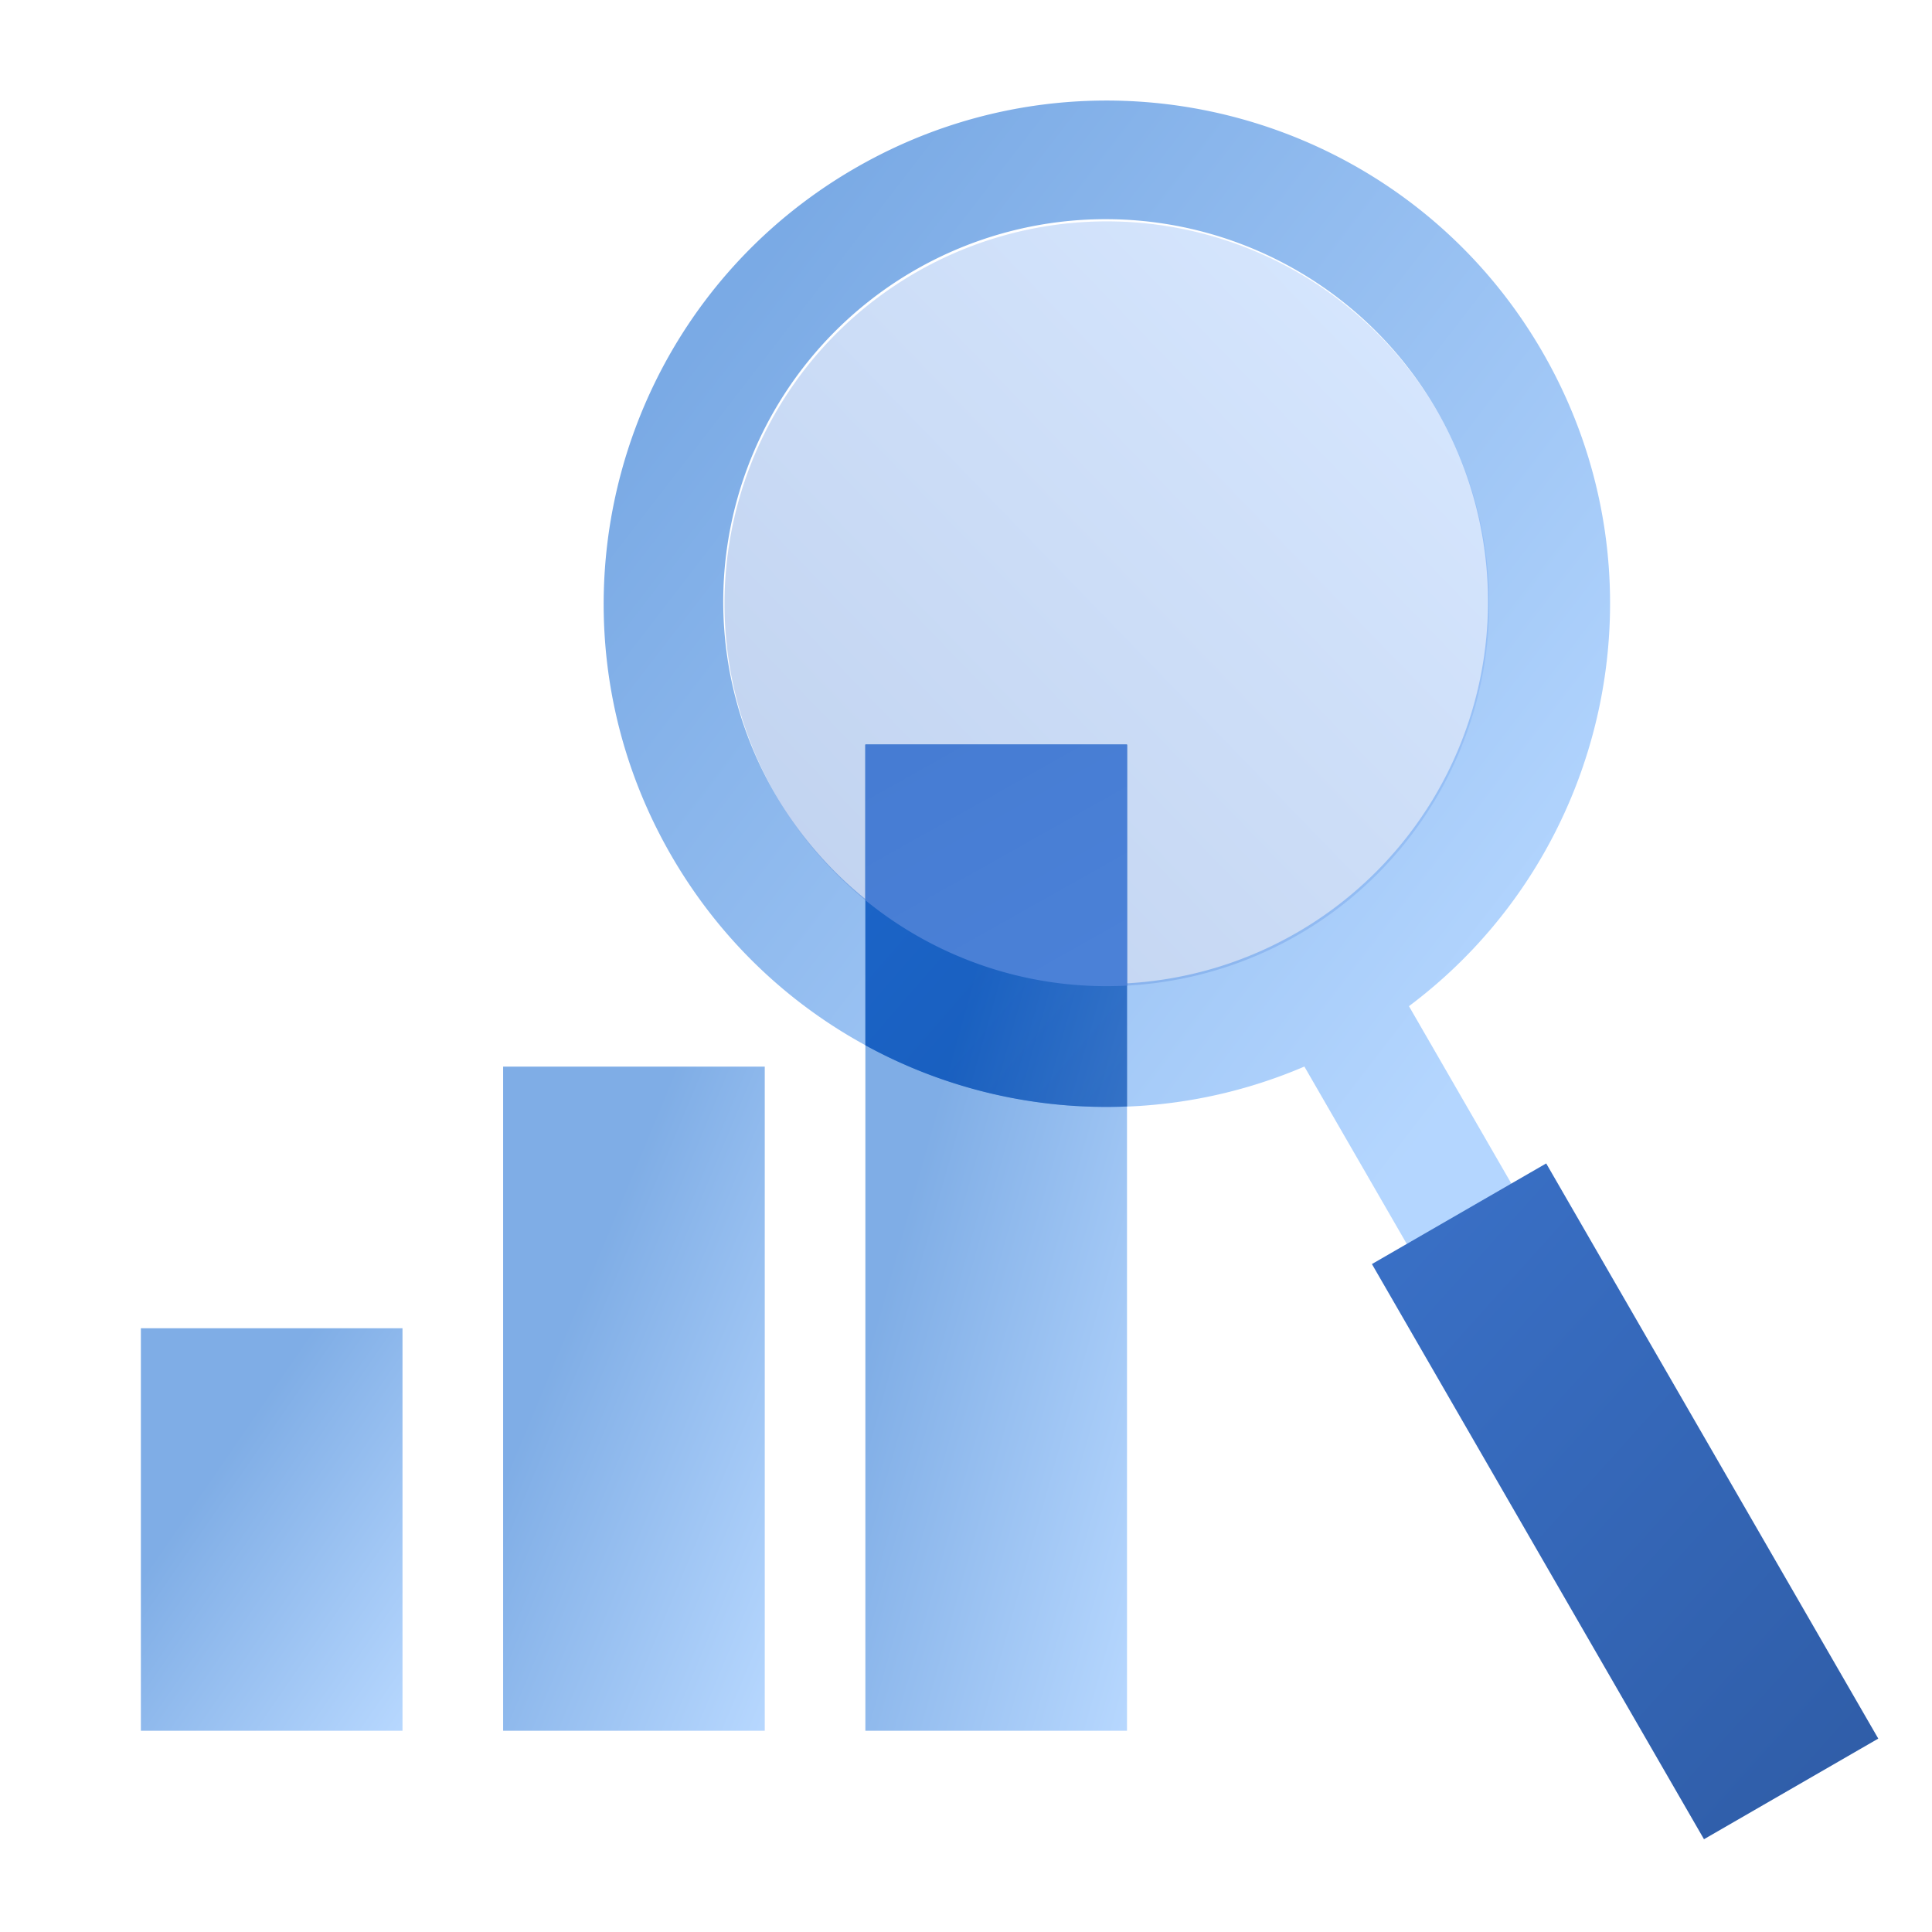 <svg width="48" height="48" fill="none" viewBox="0 0 48 48" xmlns="http://www.w3.org/2000/svg">
  <path fill="url(#prefix__a)" d="M38.325 8.75C34.874 2.771 27.23.723 21.25 4.175c-5.979 3.451-8.027 11.096-4.575 17.075 3.198 5.54 9.995 7.705 15.732 5.248l4.544 7.872 2.598-1.5-4.544-7.872C40 21.258 41.523 14.29 38.325 8.75Zm-19.052 11a9.5 9.5 0 1 1 16.454-9.5 9.5 9.5 0 0 1-16.454 9.5Z" clip-rule="evenodd" opacity=".52"/>
  <path fill="url(#prefix__b)" d="m34.085 31.405 4.33-2.5 8.25 14.29-4.33 2.5-8.25-14.29Z" clip-rule="evenodd"/>
  <path fill="url(#prefix__c)" d="M27.5 24.5a9.5 9.5 0 1 0 0-19 9.5 9.5 0 0 0 0 19Z" clip-rule="evenodd" opacity=".34"/>
  <path fill="url(#prefix__d)" d="M3.5 43V33H10v10H3.5Z" clip-rule="evenodd" opacity=".5"/>
  <path fill="url(#prefix__e)" d="M12.5 43V26.5H19V43h-6.5Z" clip-rule="evenodd" opacity=".5"/>
  <path fill="url(#prefix__f)" d="M21.5 25.97V18.5H28v8.99a12.444 12.444 0 0 1-6.5-1.52Z" clip-rule="evenodd"/>
  <path fill="url(#prefix__g)" d="M21.5 43V18.5H28V43h-6.5Z" clip-rule="evenodd" opacity=".5"/>
  <path fill="url(#prefix__h)" d="M28 24.487a9.46 9.46 0 0 1-6.5-2.121V18.5H28v5.987Z" clip-rule="evenodd"/>
  <defs>
    <linearGradient id="prefix__a" x1="42.816" x2="21.966" y1="18.548" y2="2.473" gradientUnits="userSpaceOnUse">
      <stop stop-color="#70B1FF"/>
      <stop offset="1" stop-color="#005CCD"/>
    </linearGradient>
    <linearGradient id="prefix__b" x1="63.932" x2="36.711" y1="40.655" y2="16.145" gradientUnits="userSpaceOnUse">
      <stop stop-color="#295296"/>
      <stop offset="1" stop-color="#3E78D3"/>
    </linearGradient>
    <linearGradient id="prefix__c" x1="27.509" x2="13.888" y1="1.445" y2="14.655" gradientUnits="userSpaceOnUse">
      <stop stop-color="#84B4FA"/>
      <stop offset="1" stop-color="#4E82D5"/>
    </linearGradient>
    <linearGradient id="prefix__d" x1="12.276" x2="6.082" y1="39.688" y2="35.431" gradientUnits="userSpaceOnUse">
      <stop stop-color="#70B1FF"/>
      <stop offset="1" stop-color="#005CCD"/>
    </linearGradient>
    <linearGradient id="prefix__e" x1="21.276" x2="13.505" y1="37.535" y2="34.298" gradientUnits="userSpaceOnUse">
      <stop stop-color="#70B1FF"/>
      <stop offset="1" stop-color="#005CCD"/>
    </linearGradient>
    <linearGradient id="prefix__f" x1="36.921" x2="22.395" y1="24.799" y2="12.191" gradientUnits="userSpaceOnUse">
      <stop stop-color="#295296"/>
      <stop offset="1" stop-color="#3E78D3"/>
    </linearGradient>
    <linearGradient id="prefix__g" x1="30.276" x2="21.822" y1="34.885" y2="32.513" gradientUnits="userSpaceOnUse">
      <stop stop-color="#70B1FF"/>
      <stop offset="1" stop-color="#005CCD"/>
    </linearGradient>
    <linearGradient id="prefix__h" x1="19.282" x2="22.797" y1="20.327" y2="26.578" gradientUnits="userSpaceOnUse">
      <stop stop-color="#467CD3"/>
      <stop offset="1" stop-color="#4B81D7"/>
    </linearGradient>
  </defs>
</svg>
